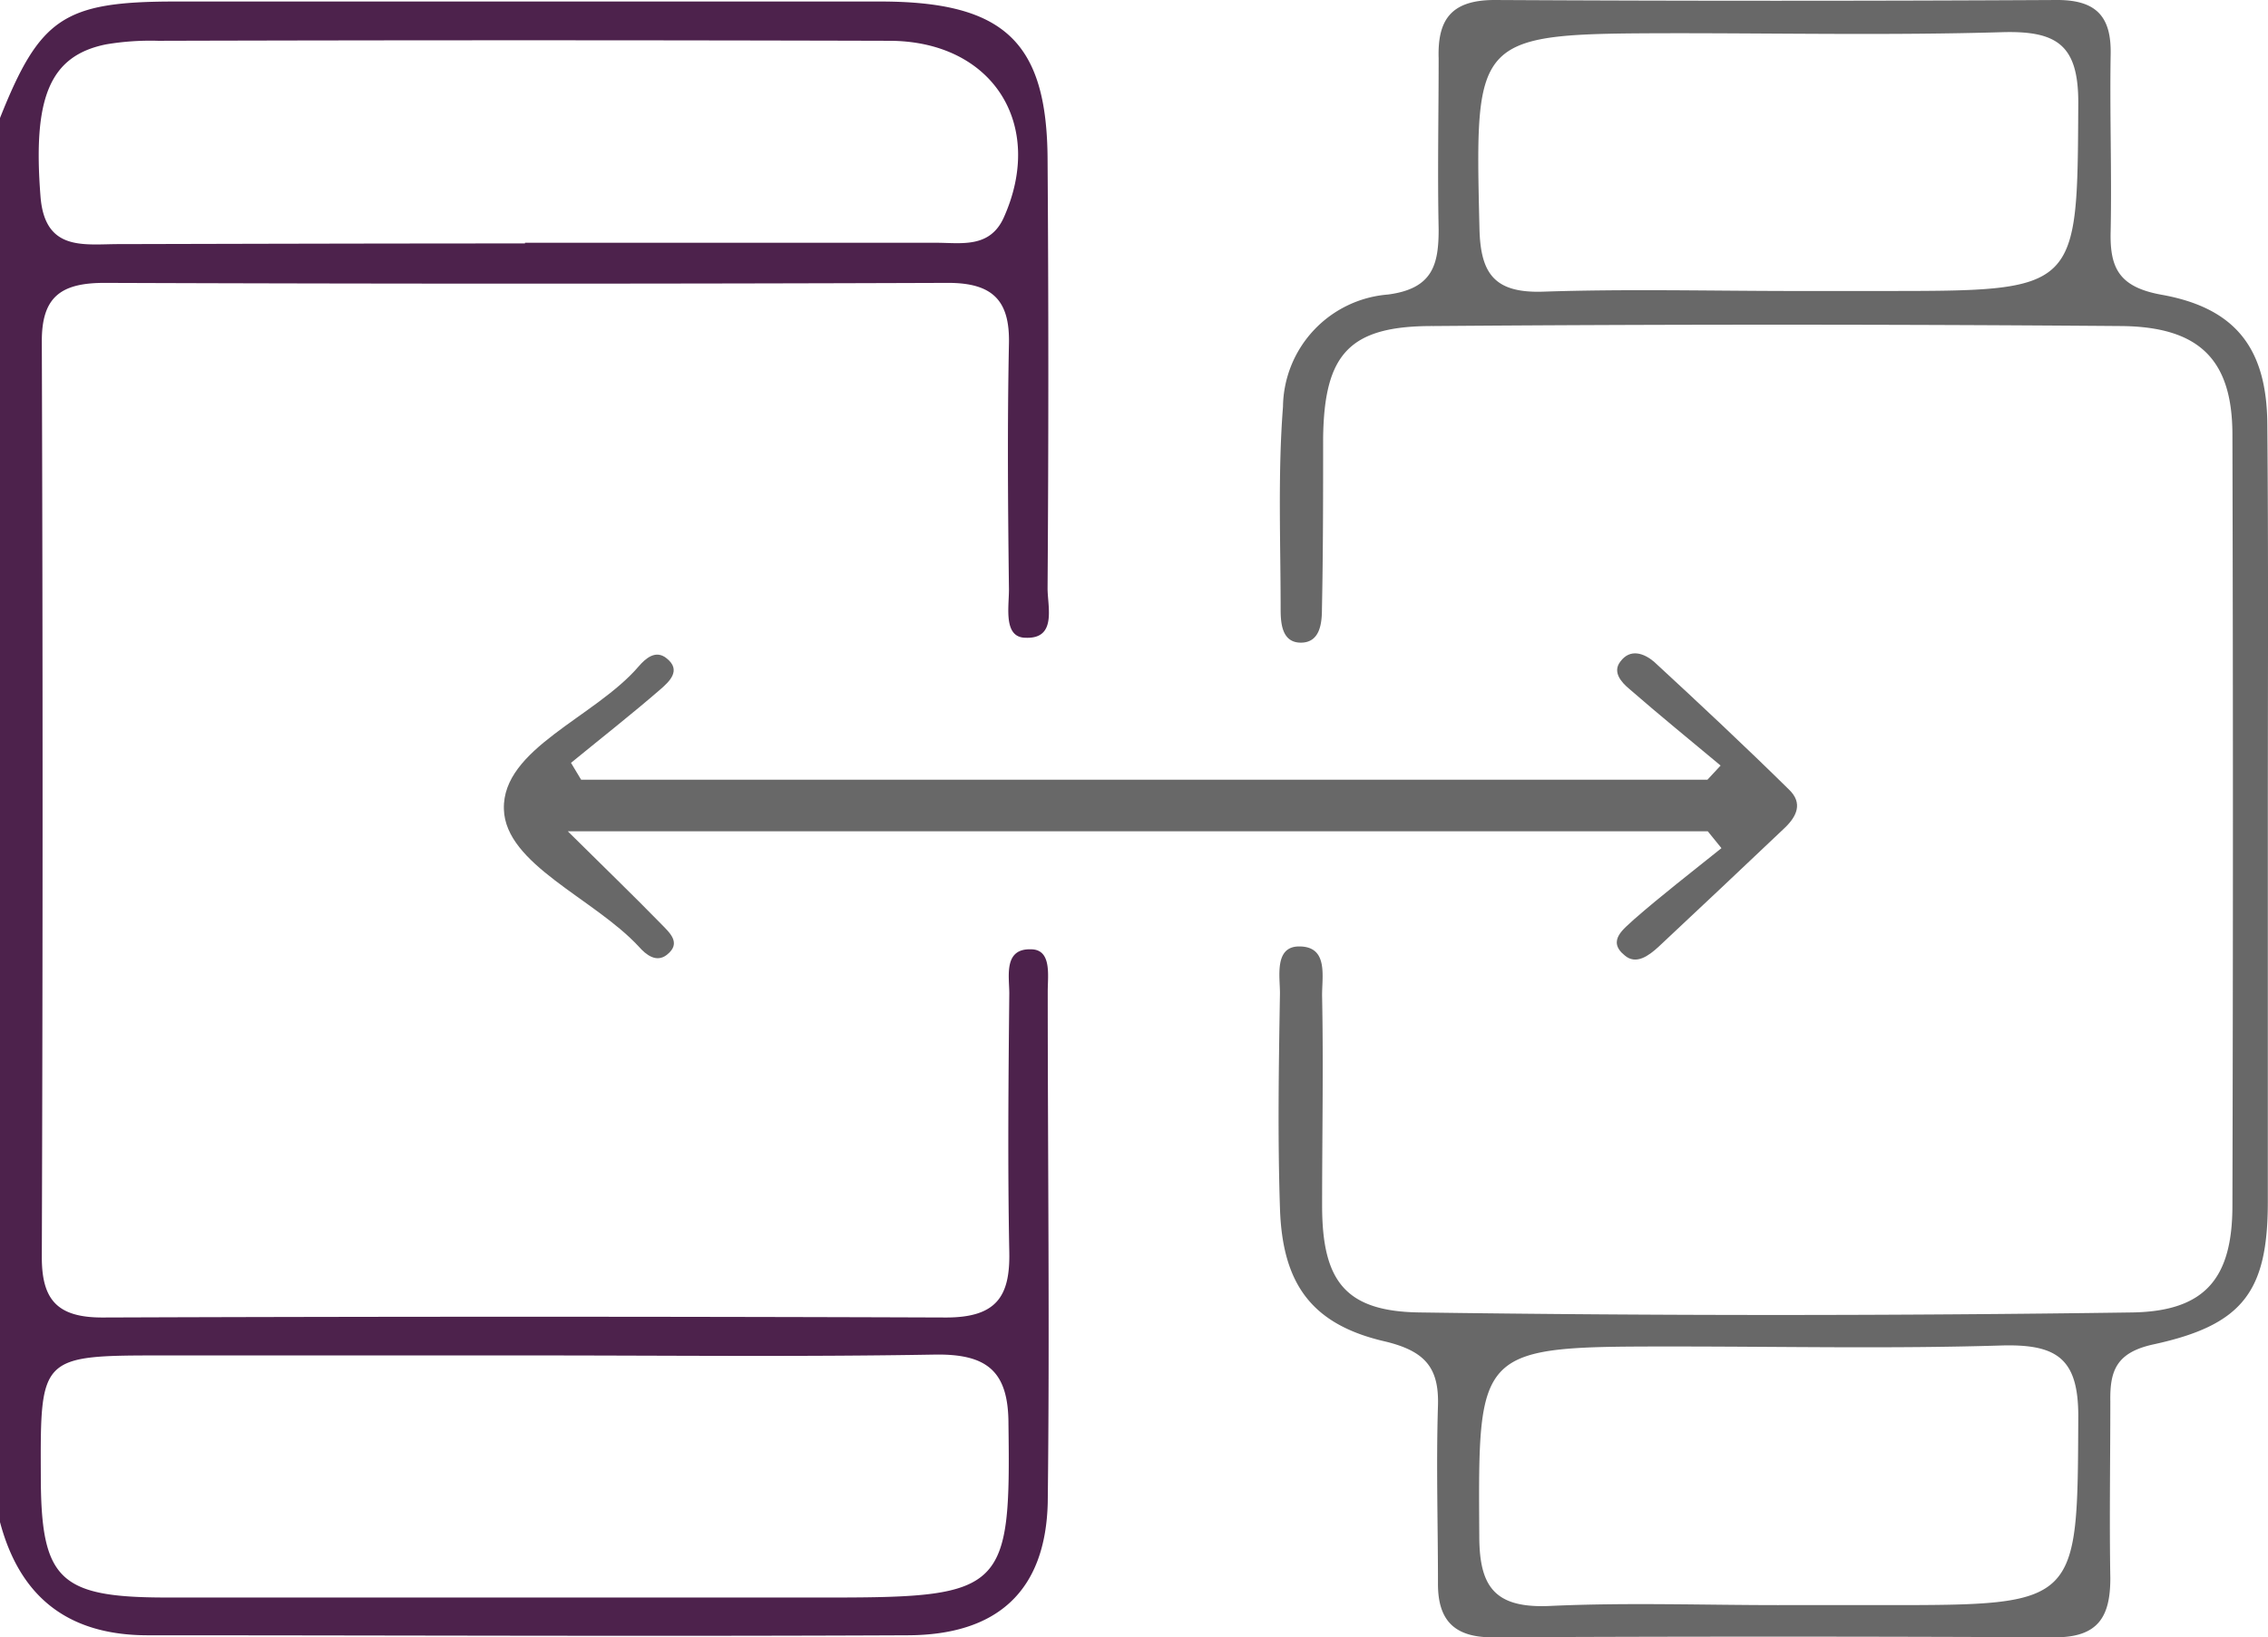 <svg xmlns="http://www.w3.org/2000/svg" viewBox="0 0 134.49 97.12"><defs><style>.cls-1{fill:#4d224c;}.cls-2{fill:#686868;}</style></defs><g id="Layer_2" data-name="Layer 2"><g id="Layer_1-2" data-name="Layer 1"><path class="cls-1" d="M0,7C2.36,1.07,3.78.1,10.32.09q20.94,0,41.87,0c7.34,0,9.89,2.38,9.93,9.34q.09,12.74,0,25.47c0,1.09.56,3-1.29,2.93-1.34,0-1-1.79-1-2.86-.06-4.87-.1-9.74,0-14.61.05-2.52-.95-3.59-3.64-3.58q-25,.09-50,0c-2.6,0-3.72.85-3.71,3.48q.09,27.15,0,54.32c0,2.53.93,3.58,3.62,3.57q25-.09,50,0c3,0,3.8-1.26,3.75-3.87-.1-5.12-.05-10.24,0-15.36,0-1-.35-2.66,1.28-2.61,1.25,0,1,1.55,1,2.49,0,10.11.12,20.23,0,30.34C62,94.37,59.15,97,53.77,97c-15,.07-30,0-45,0-4.86,0-7.66-2.39-8.8-6.83ZM31.43,80.4H9.75c-7.36,0-7.36,0-7.33,7.1,0,6.19,1.07,7.25,7.39,7.26,13.16,0,26.33,0,39.49,0,10.26,0,10.64-.48,10.5-10.3,0-3.12-1.26-4.16-4.37-4.11C47.43,80.49,39.43,80.4,31.43,80.4Zm-.3-66c8.13,0,16.26,0,24.39,0,1.48,0,3.17.34,4-1.49C62,7.39,58.87,2.43,52.74,2.42q-21.68-.06-43.36,0a15.8,15.8,0,0,0-3.08.21c-3.4.68-4.35,3.24-3.9,9,.25,3.34,2.61,2.84,4.73,2.85C15.13,14.46,23.13,14.44,31.13,14.44Z"/><path class="cls-2" d="M134.48,48.79c0,7.5,0,15,0,22.49,0,5.32-1.47,7.31-6.76,8.46-2.23.48-2.61,1.57-2.58,3.38,0,3.5-.06,7,0,10.5,0,2.27-.71,3.51-3.3,3.5q-16.68-.08-33.36,0c-2.35,0-3.23-1.12-3.21-3.24,0-3.5-.11-7,0-10.5.07-2.26-.77-3.24-3.14-3.81-4.35-1-6.09-3.41-6.23-7.91-.14-4.25-.07-8.5,0-12.75,0-1-.34-2.77,1.14-2.77,1.78,0,1.33,1.84,1.36,3,.08,4.12,0,8.24,0,12.37,0,4.45,1.35,6.28,5.77,6.34q21.14.3,42.28,0c4.36-.07,5.92-2.08,5.93-6.31q.06-22.87,0-45.74c0-4.44-1.93-6.43-6.64-6.46q-20.37-.16-40.73,0C80,19.32,78.52,21,78.46,26c0,3.37,0,6.74-.07,10.12,0,.86-.12,2-1.25,2s-1.2-1.16-1.2-2c0-4-.17-8,.14-12a6.76,6.76,0,0,1,6.23-6.65c2.66-.35,3-1.78,3-3.87-.07-3.38,0-6.75,0-10.13C85.24,1.22,86,0,88.63,0Q105.31.09,122,0c2.37,0,3.2,1.05,3.16,3.21-.06,3.49.07,7,0,10.49-.06,2.18.48,3.32,3,3.78,4.45.79,6.26,3.23,6.29,7.68C134.52,33,134.48,40.92,134.48,48.79ZM105.87,17.26h5.81c11.64,0,11.5,0,11.56-11.19,0-3.42-1.28-4.26-4.55-4.16-6.46.19-12.92.06-19.38.06C87.39,2,87.46,2,87.73,13.54c.06,2.67.86,3.86,3.79,3.76C96.3,17.14,101.08,17.25,105.87,17.26Zm-.39,77.95h6.21c11.63,0,11.5,0,11.55-11.22,0-3.41-1.27-4.27-4.55-4.18-6.46.2-12.93.06-19.39.06-11.74,0-11.65,0-11.58,11.23,0,3,.89,4.31,4.19,4.16C96.43,95.05,101,95.21,105.48,95.21Z"/><path class="cls-2" d="M101.27,49.31H33.67c2.19,2.17,3.88,3.8,5.51,5.47.5.52,1.27,1.15.36,1.86-.62.48-1.23,0-1.66-.49-2.66-2.87-7.91-4.87-8-8.15-.11-3.6,5.41-5.45,8-8.48.4-.46,1-1,1.65-.47.9.71.15,1.39-.38,1.85-1.72,1.49-3.52,2.9-5.29,4.35l.6,1h66.79l.78-.84c-1.81-1.51-3.64-3-5.42-4.55-.48-.4-1-1-.53-1.61.59-.81,1.42-.49,2,0,2.71,2.5,5.38,5,8,7.58.85.81.46,1.6-.25,2.28q-3.73,3.54-7.49,7.06c-.56.51-1.32,1.09-2,.5-1.09-.88,0-1.6.55-2.13,1.67-1.46,3.45-2.83,5.19-4.23Z"/></g></g></svg>